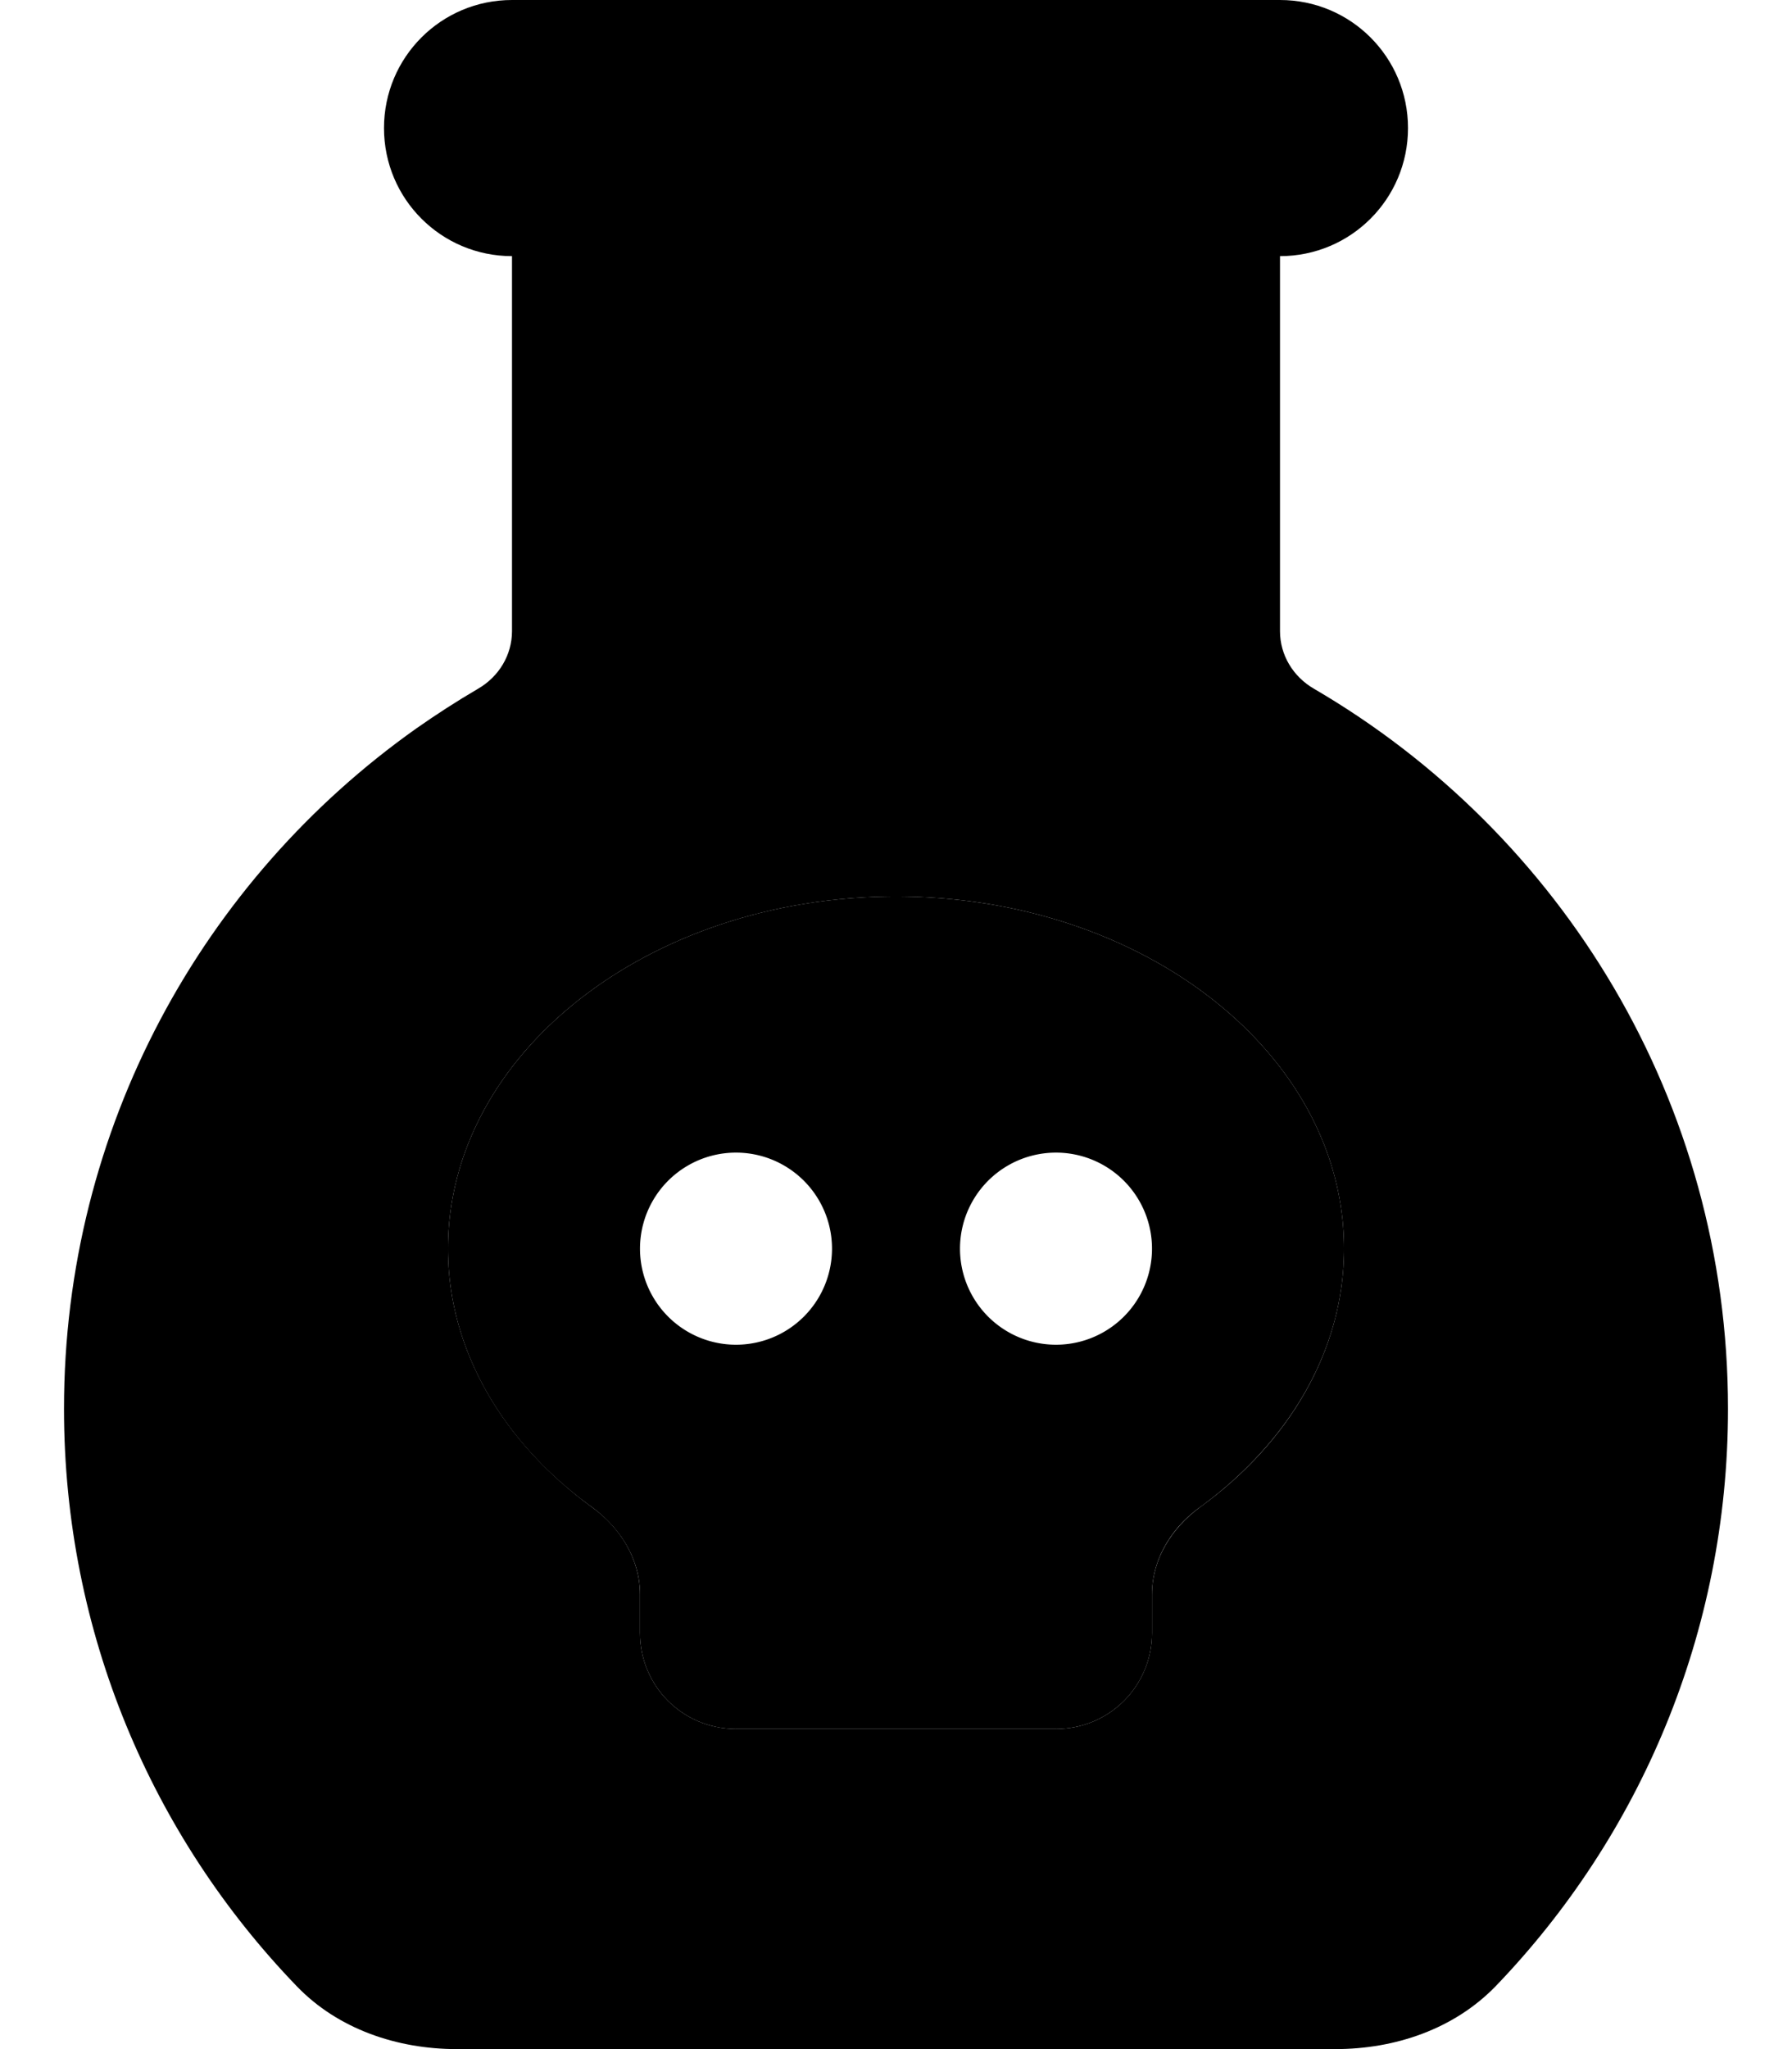 <svg xmlns="http://www.w3.org/2000/svg" viewBox="0 0 448 512"><path class="pr-icon-duotone-secondary" d="M16 352c0 56 22.1 106.9 58.2 144.3C84.5 507 99.3 512 114.2 512l219.6 0c15 0 29.7-5 40.1-15.7C409.9 458.9 432 408 432 352c0-76.8-41.6-143.8-103.5-179.9c-5.2-3-8.5-8.4-8.5-14.4L320 64c17.7 0 32-14.3 32-32s-14.3-32-32-32L304 0 256 0 192 0 144 0 128 0C110.3 0 96 14.3 96 32s14.3 32 32 32l0 93.7c0 6-3.3 11.4-8.5 14.4c-5.3 3.1-10.4 6.4-15.4 9.9C50.8 219.7 16 281.8 16 352zm96-40c0-48.6 50.1-88 112-88s112 39.4 112 88c0 25.5-13.9 48.6-36 64.6c-7.1 5.2-12 13-12 21.8l0 9.6c0 13.3-10.7 24-24 24l-80 0c-13.3 0-24-10.7-24-24l0-9.6c0-8.8-4.9-16.7-12-21.8c-22.1-16.1-36-39.1-36-64.6z"/><path class="pr-icon-duotone-primary" d="M288 398.4c0-8.8 4.9-16.7 12-21.8c22.1-16.1 36-39.1 36-64.6c0-48.6-50.1-88-112-88s-112 39.4-112 88c0 25.5 13.9 48.6 36 64.6c7.1 5.2 12 13 12 21.8l0 9.6c0 13.3 10.7 24 24 24l80 0c13.3 0 24-10.7 24-24l0-9.6zM160 312a24 24 0 1 1 48 0 24 24 0 1 1 -48 0zm104-24a24 24 0 1 1 0 48 24 24 0 1 1 0-48z"/></svg>